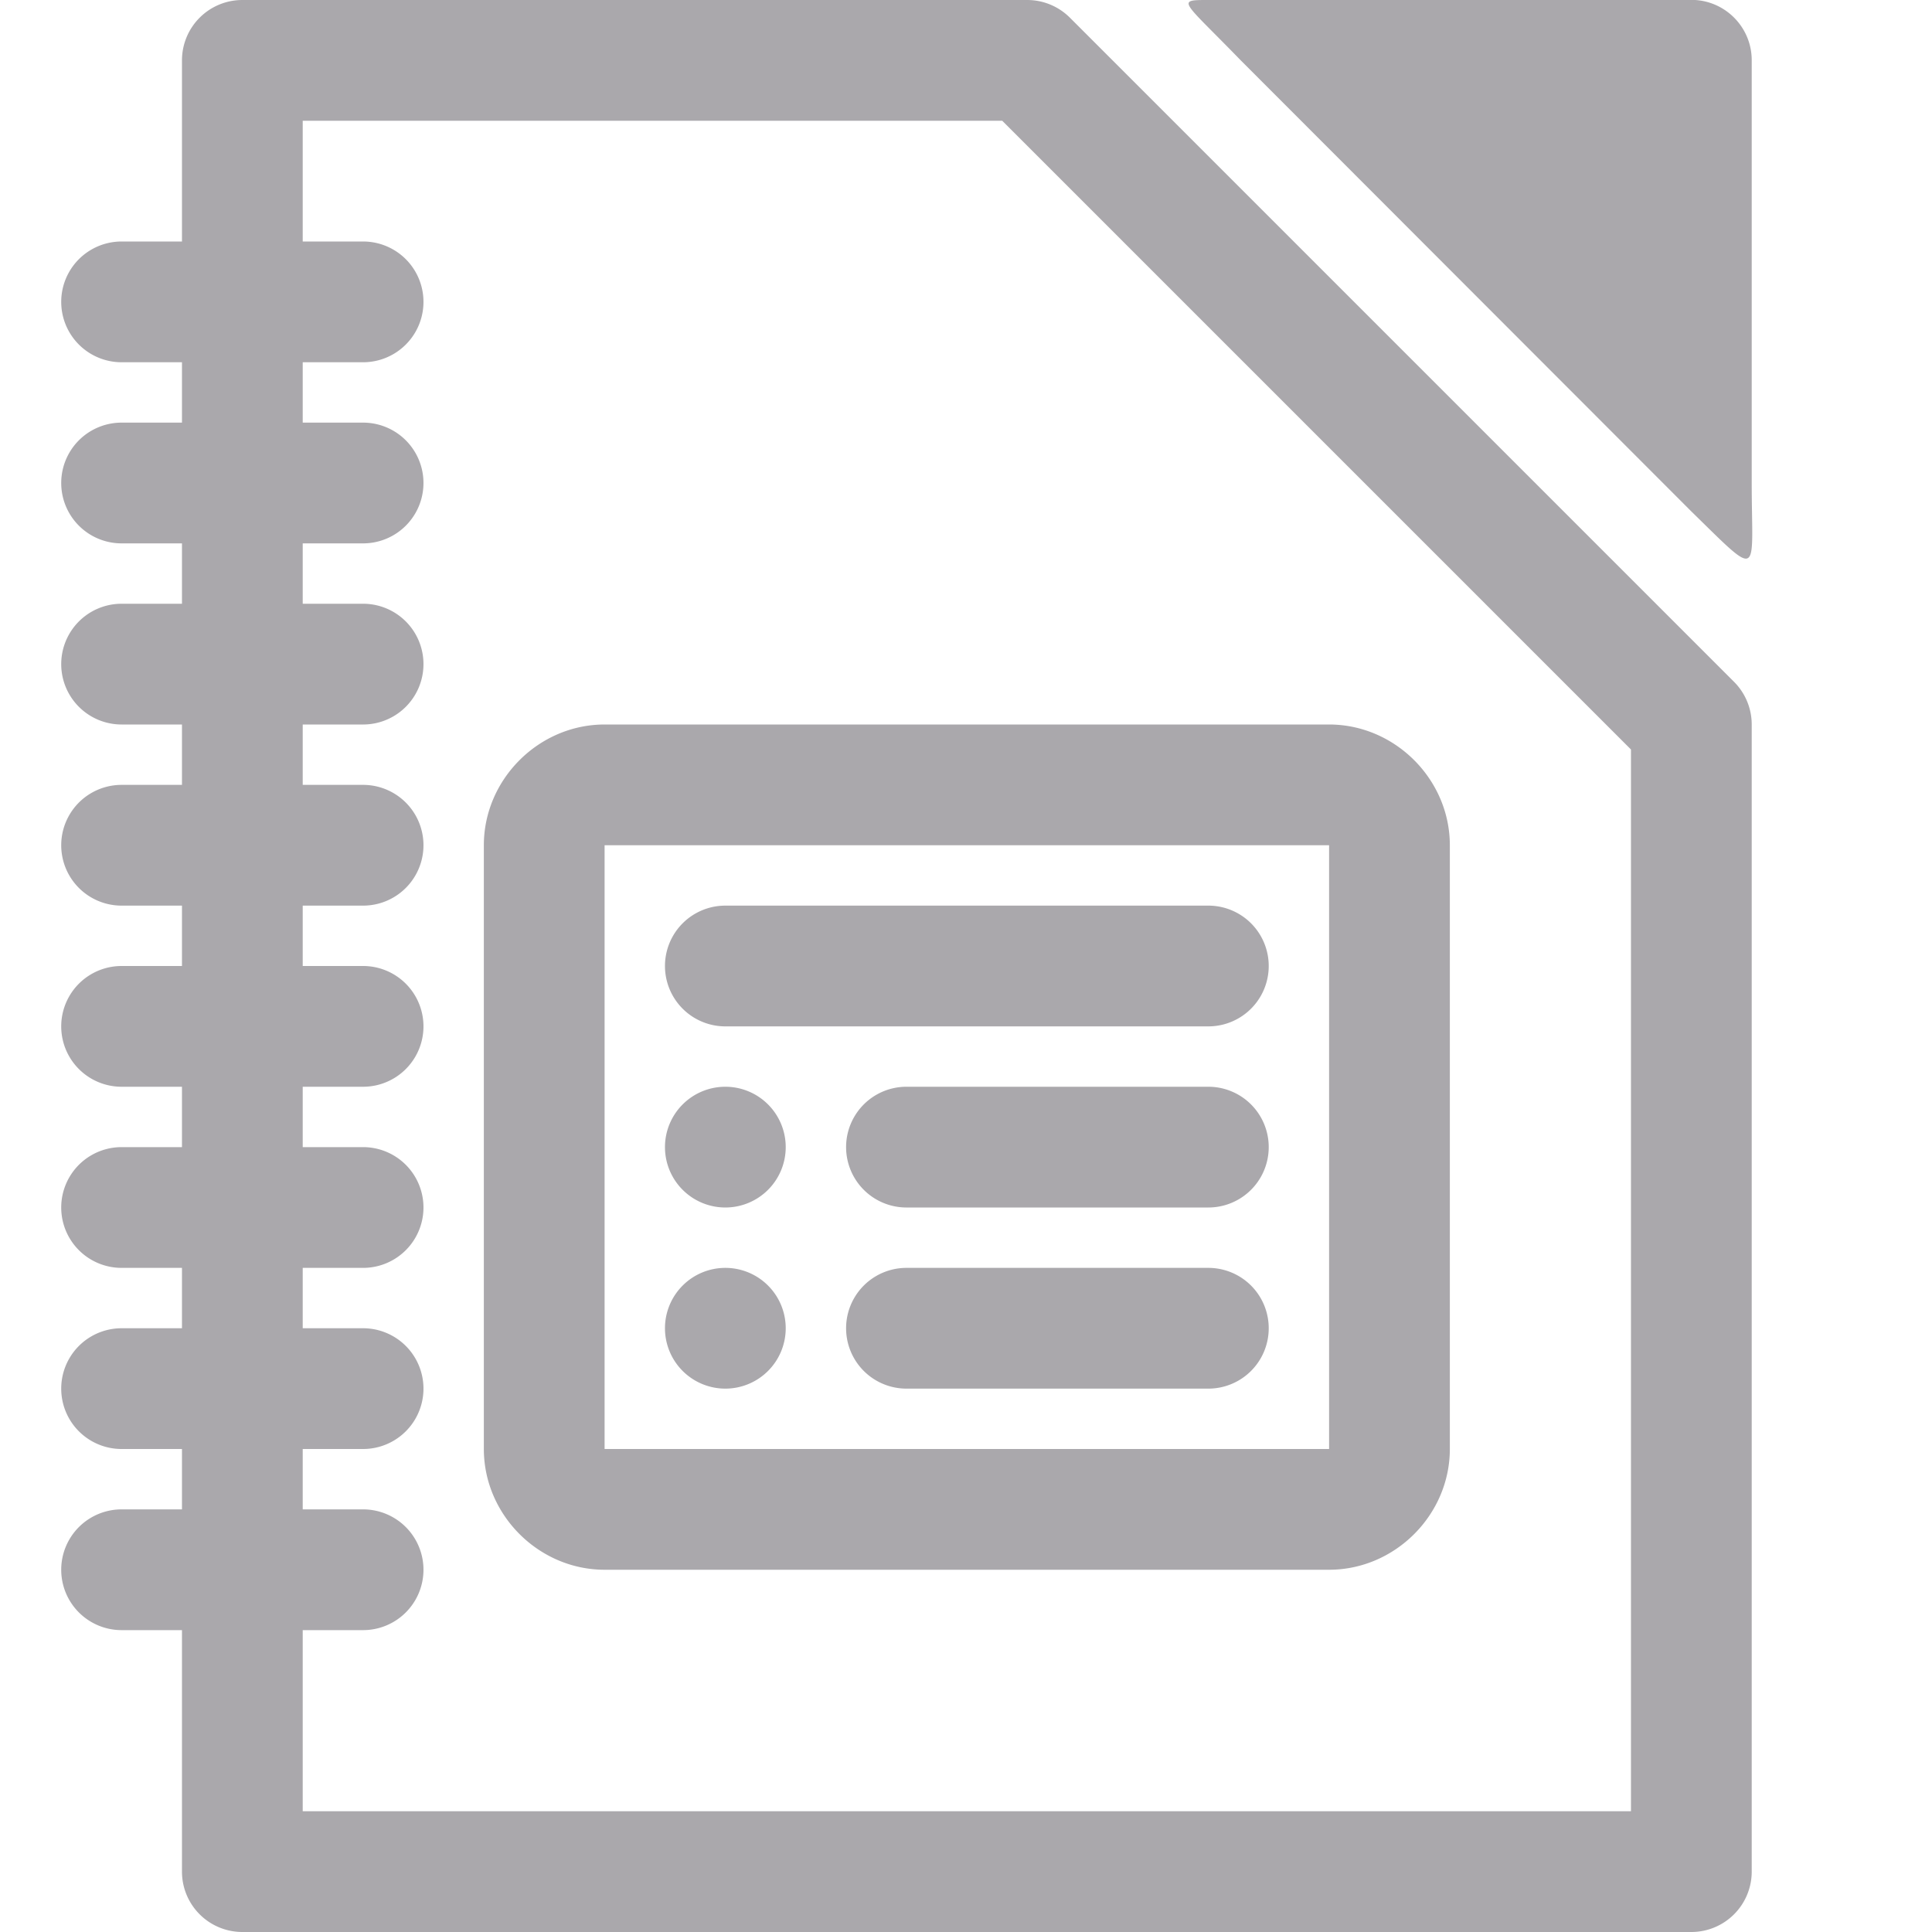 <svg viewBox="0 0 32 32" xmlns="http://www.w3.org/2000/svg"><path d="m28.014-.002-8 .002c-.547 0-.433 0 .537 1l7.463 7.471c1.172 1.145 1 1.068 1-.471v-7.002c-0-.552-.448-1-1-1zm-24.0.002a1 1 0 0 0 -1 1v3h-1a1 1 0 1 0 0 2h1v1h-1a1 1 0 1 0 0 2h1v1h-1a1 1 0 1 0 0 2h1v1h-1a1 1 0 1 0 0 2h1v1h-1a1 1 0 1 0 0 2h1v1h-1a1 1 0 1 0 0 2h1v1h-1a1 1 0 1 0 0 2h1v1h-1a1 1 0 1 0 0 2h1v4a1 1 0 0 0 1 1h24a1 1 0 0 0 1-1v-19a1 1 0 0 0 -.293-.707l-11-11a1 1 0 0 0 -.707-.293zm1 2h11.586l10.414 10.414v17.586h-22v-3h1a1 1 0 1 0 0-2h-1v-1h1a1 1 0 1 0 0-2h-1v-1h1a1 1 0 1 0 0-2h-1v-1h1a1 1 0 1 0 0-2h-1v-1h1a1 1 0 1 0 0-2h-1v-1h1a1 1 0 1 0 0-2h-1v-1h1a1 1 0 1 0 0-2h-1v-1h1a1 1 0 1 0 0-2h-1zm5 10c-1.091 0-2.0.909-2 2v10c0 1.091.909 2 2 2h12c1.091 0 2-.909 2-2v-10c0-1.091-.909-2-2-2zm0 2h12v10h-12zm2 1a1 1 0 1 0 0 2h8a1 1 0 1 0 0-2zm0 3a1 1 0 0 0 -1 1 1 1 0 0 0 1 1 1 1 0 0 0 1-1 1 1 0 0 0 -1-1zm3 0a1 1 0 1 0 0 2h5a1 1 0 1 0 0-2zm-3 3a1 1 0 0 0 -1 1 1 1 0 0 0 1 1 1 1 0 0 0 1-1 1 1 0 0 0 -1-1zm3 0a1 1 0 1 0 0 2h5a1 1 0 1 0 0-2z" fill="#aaa8ac"/></svg>
